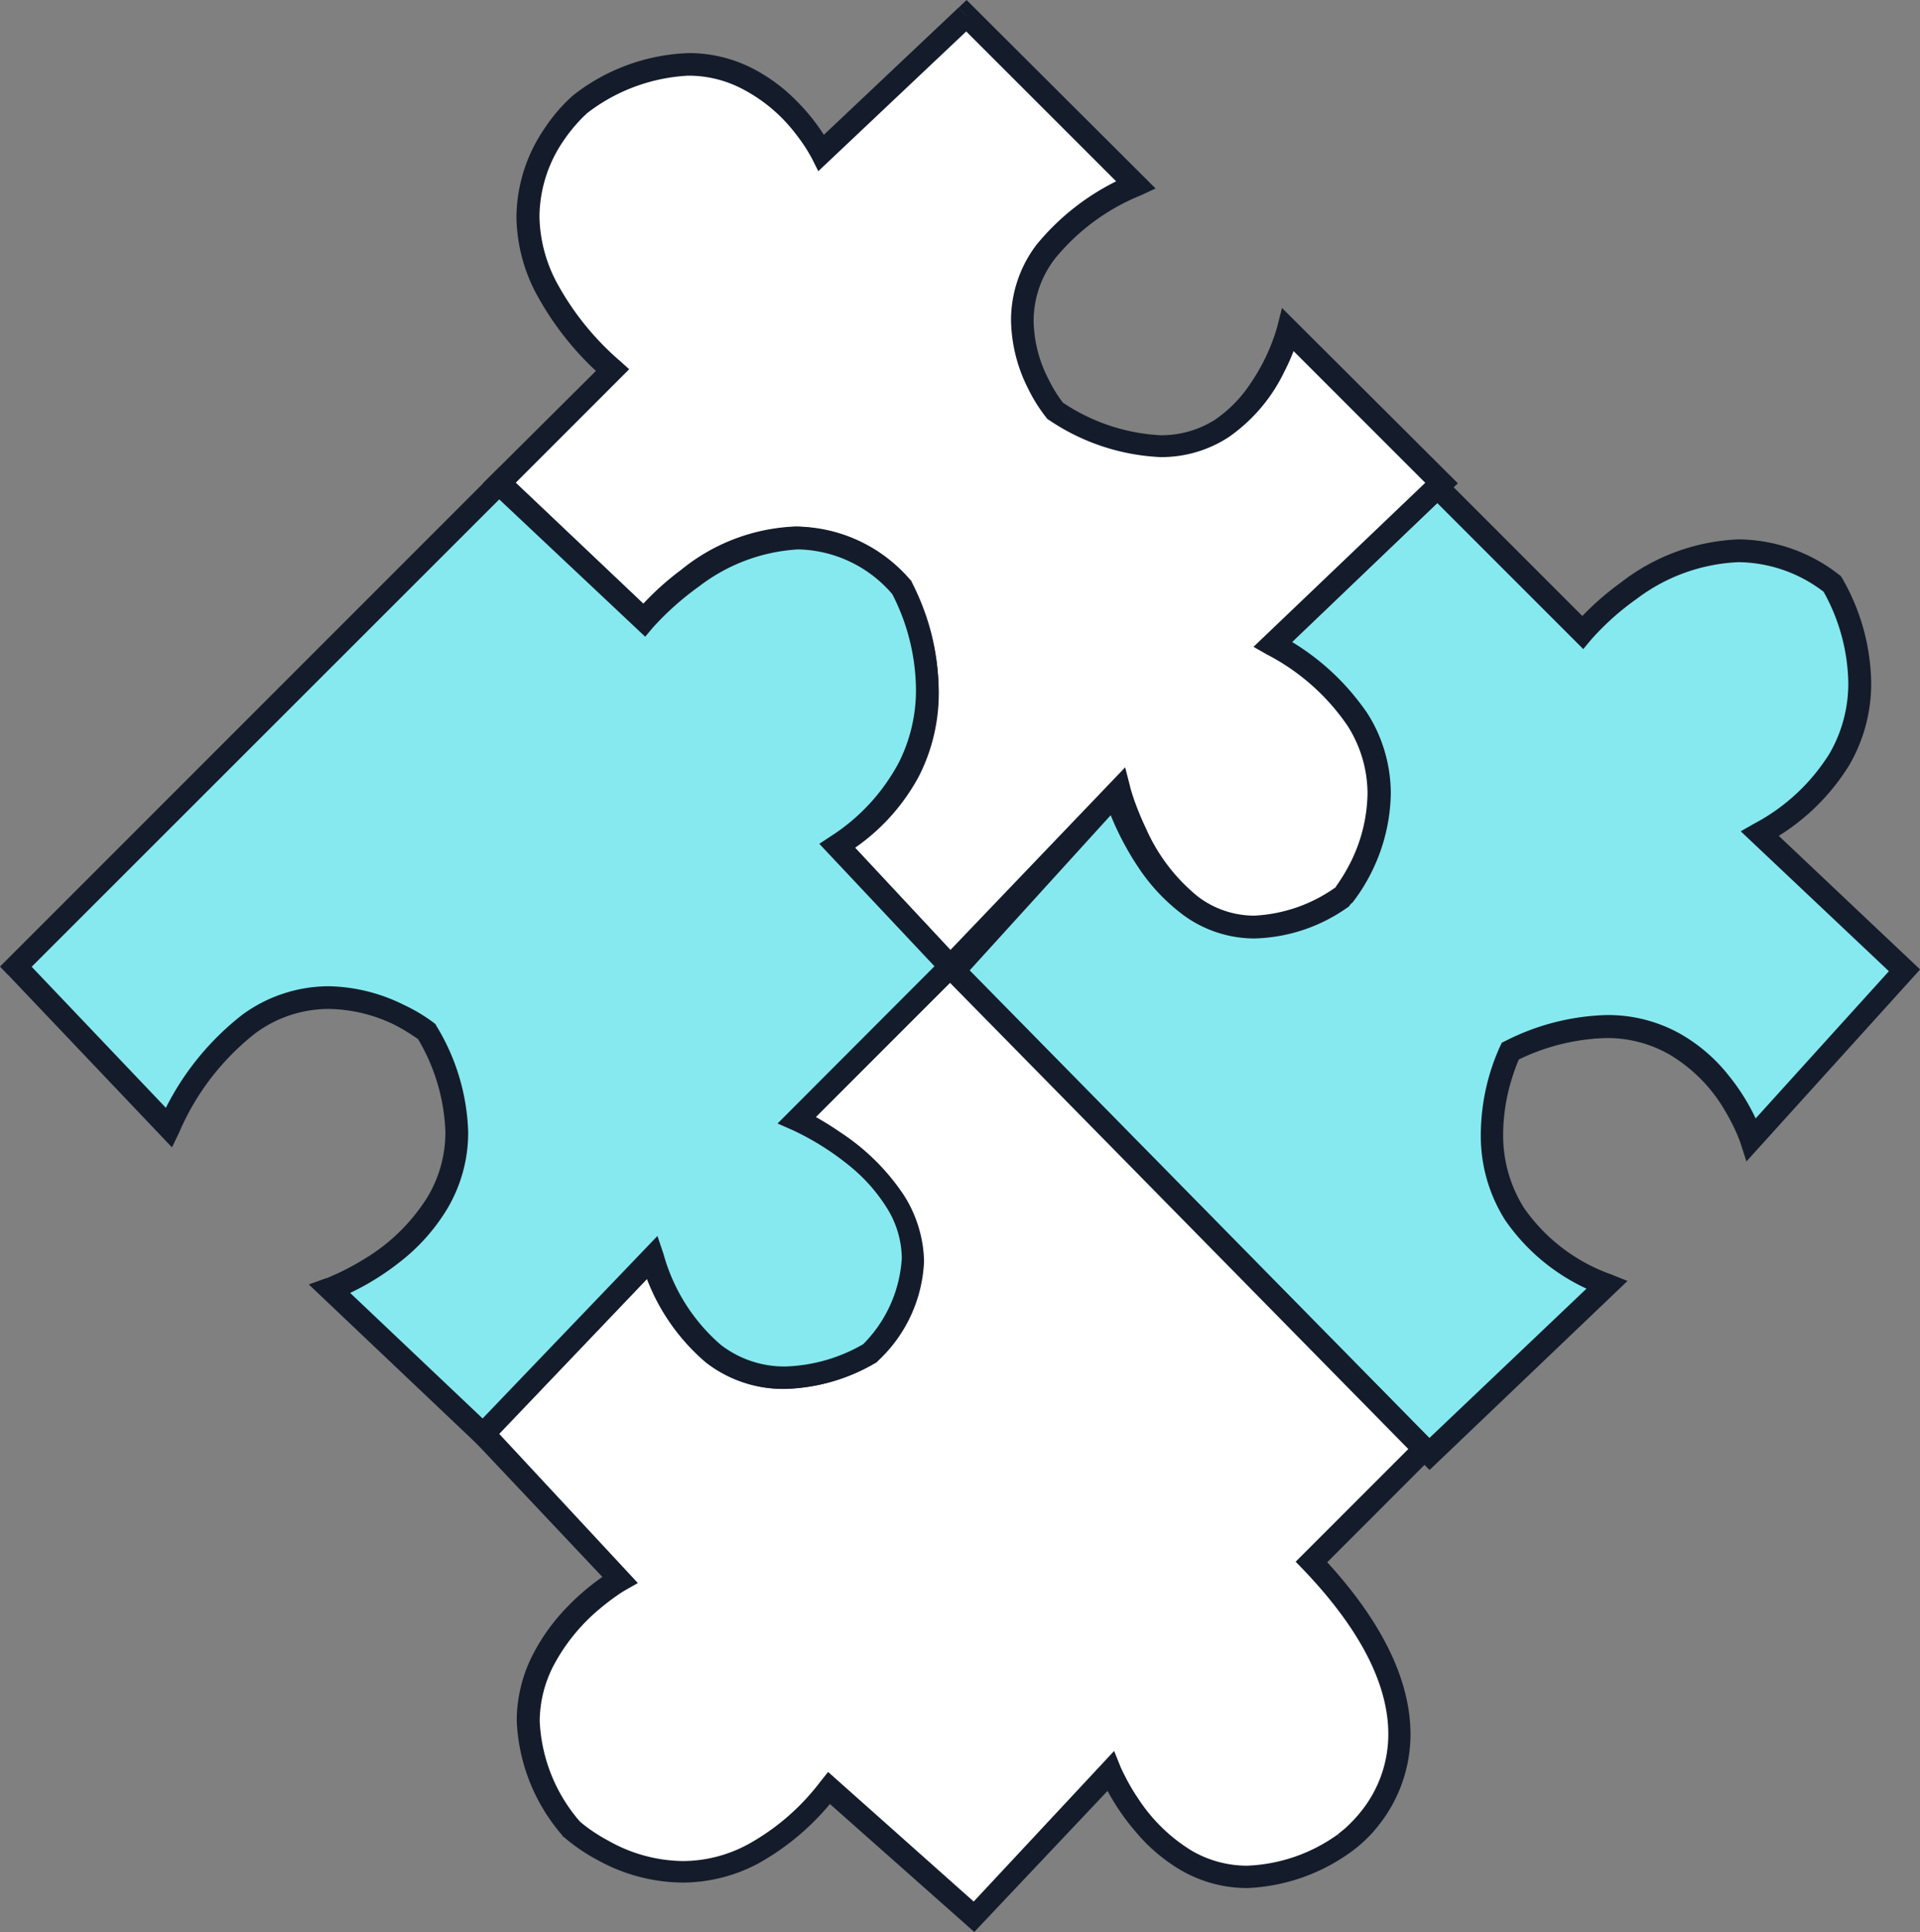 <svg id="Vector" xmlns="http://www.w3.org/2000/svg" width="72.348" height="72.784" viewBox="0 0 72.348 72.784">
  <rect x="0" y="0" width="72.348" height="72.784" fill="#808080" stroke="none"/>
  <path id="Path_16245" data-name="Path 16245" d="M84.11,61.147l6.07-6.677s2.432,7.891,8.5,3.946c0,0,4.553-6.07-2.736-9.4l6.374-6.07,5.468,5.459s4.553-5.463,9.4-1.821a6.506,6.506,0,0,1-2.732,9.4l5.468,5.164-5.767,6.374s-2.137-6.677-9.105-3.339c0,0-3.039,6.07,3.642,8.8l-6.682,6.374Z" transform="translate(-48.154 -24.584)" fill="#86e9ef"/>
  <path id="Path_16246" data-name="Path 16246" d="M83.36,60.339l.316.286,6.07-6.677-.316-.286L89,53.79a11,11,0,0,0,1.282,2.638,7.2,7.2,0,0,0,1.748,1.847,4.544,4.544,0,0,0,2.646.855,6.34,6.34,0,0,0,3.484-1.154l.064-.043.047-.06a8.338,8.338,0,0,0,.744-1.282,7.365,7.365,0,0,0,.744-3.078,5.211,5.211,0,0,0-.928-2.992,8.191,8.191,0,0,0-3.458-2.68l-.18.389.295.312,6.075-5.814,5.5,5.5.3-.359a9.992,9.992,0,0,1,1.71-1.53,6.84,6.84,0,0,1,3.847-1.385,5.364,5.364,0,0,1,3.266,1.167l.257-.342L116.08,46a7.264,7.264,0,0,1,.97,3.493,5.265,5.265,0,0,1-.71,2.676,7.444,7.444,0,0,1-2.843,2.638l-.5.286,5.583,5.271-5.489,6.062.321.286.427-.128a7.875,7.875,0,0,0-1.282-2.274,6.281,6.281,0,0,0-1.813-1.573,5.557,5.557,0,0,0-2.8-.722,8.9,8.9,0,0,0-3.813.975l-.133.064-.064.128a8.118,8.118,0,0,0-.731,3.309,5.921,5.921,0,0,0,.919,3.253,7.611,7.611,0,0,0,3.676,2.83l.162-.4-.295-.308-6.4,6.083L83.655,60.04l-.308.3.316.286-.316-.286-.3.3,18.224,18.514,7.46-7.122-.62-.248a6.758,6.758,0,0,1-3.279-2.5,5.127,5.127,0,0,1-.787-2.791,7.137,7.137,0,0,1,.329-2.086c.081-.265.162-.479.222-.624.03-.073.056-.128.073-.162v-.043l-.38-.192.184.385a8.008,8.008,0,0,1,3.441-.889,4.7,4.7,0,0,1,2.381.611,5.885,5.885,0,0,1,2.09,2.095,7.763,7.763,0,0,1,.466.9c.051.115.086.209.107.269l.026.068.227.705,6.545-7.233-5.745-5.429-.291.312.209.372a8.224,8.224,0,0,0,3.159-2.954,6.109,6.109,0,0,0,.825-3.1,8.1,8.1,0,0,0-1.1-3.95l-.043-.068-.06-.047a6.225,6.225,0,0,0-3.779-1.338,7.7,7.7,0,0,0-4.442,1.62,10.607,10.607,0,0,0-1.774,1.607l.329.274.3-.3-5.758-5.758-7.13,6.793.573.265a7.318,7.318,0,0,1,3.108,2.39,4.317,4.317,0,0,1,.778,2.518,6.5,6.5,0,0,1-.663,2.715,7.98,7.98,0,0,1-.457.855,1.907,1.907,0,0,1-.15.227l-.038.06.342.256-.235-.359a5.51,5.51,0,0,1-2.992,1.039,3.663,3.663,0,0,1-2.137-.714,7.194,7.194,0,0,1-2.065-2.514,10.654,10.654,0,0,1-.5-1.086c-.056-.141-.094-.252-.12-.325l-.03-.085v-.021l-.222-.718L82.8,60.356l.282.286Z" transform="translate(-47.404 -23.776)" fill="#141c2b"/>
  <path id="Path_16247" data-name="Path 16247" d="M60.184,85.18l-5.767,5.767s7.588,3.642,2.732,8.8c0,0-5.767,3.642-8.195-3.642l-6.374,6.677,5.16,5.463s-6.374,3.642-1.821,9.4c0,0,4.856,4.553,9.712-1.518l5.463,4.878,5.177-5.48s2.732,6.677,8.8,2.732c0,0,5.463-3.642-1.214-10.623l4.249-4.249Z" transform="translate(-24.378 -48.767)" fill="#fff"/>
  <path id="Path_16248" data-name="Path 16248" d="M59.394,84.333l-.3-.3L52.9,90.241l.547.261a10.841,10.841,0,0,1,2.18,1.449,6.963,6.963,0,0,1,1.351,1.56,3.719,3.719,0,0,1,.581,1.928A4.637,4.637,0,0,1,56.047,98.6l.312.295-.231-.363a6.236,6.236,0,0,1-2.958.855,3.912,3.912,0,0,1-2.441-.821,6.967,6.967,0,0,1-2.159-3.42l-.227-.671-7.143,7.46,5.438,5.763.312-.295-.214-.372a8.9,8.9,0,0,0-1.83,1.483,7.487,7.487,0,0,0-1.261,1.778,5.494,5.494,0,0,0-.586,2.437,7.025,7.025,0,0,0,1.731,4.348v.026h.021a6.884,6.884,0,0,0,1.282.881,6.7,6.7,0,0,0,3.219.855,6.088,6.088,0,0,0,2.839-.714,9.576,9.576,0,0,0,2.992-2.6l-.333-.265-.286.321L60.3,120.7l5.446-5.763-.312-.295-.4.162a8.689,8.689,0,0,0,1.329,2.1,6.563,6.563,0,0,0,1.71,1.462,4.99,4.99,0,0,0,2.514.68,7.151,7.151,0,0,0,3.847-1.317A5.149,5.149,0,0,0,75.6,116.6a5.5,5.5,0,0,0,1.137-3.351c0-1.808-.855-4.087-3.42-6.78l-.308.295.3.3,4.548-4.553L59.347,83.7l-.3.3.3.3-.3.3,17.608,17.907-4.245,4.245.291.3c2.484,2.6,3.2,4.66,3.2,6.19a4.63,4.63,0,0,1-.962,2.834,5.285,5.285,0,0,1-.667.722l-.214.175-.056.043.094.137L74,117.027l.094.137L74,117.027l.239.355L74,117.023a6.256,6.256,0,0,1-3.42,1.18,4.154,4.154,0,0,1-2.086-.564,6.376,6.376,0,0,1-2.022-1.971,7.17,7.17,0,0,1-.5-.855c-.056-.107-.1-.192-.124-.252l-.03-.064-.248-.616-5.292,5.673-5.485-4.882-.282.351a8.689,8.689,0,0,1-2.74,2.377,5.179,5.179,0,0,1-2.449.628,5.815,5.815,0,0,1-2.809-.765,6.351,6.351,0,0,1-.817-.517c-.094-.073-.167-.128-.214-.171l-.051-.043-.077.081.077-.081-.077.081.077-.081-.291.312.333-.265a6.2,6.2,0,0,1-1.548-3.817,4.6,4.6,0,0,1,.5-2.056,7.111,7.111,0,0,1,1.71-2.137,8.828,8.828,0,0,1,.74-.569c.09-.064.167-.111.218-.141l.056-.034.475-.269L42.4,101.937l6.092-6.382-.308-.295-.427.133A7.78,7.78,0,0,0,50.2,99.239a4.748,4.748,0,0,0,2.962,1,7.068,7.068,0,0,0,3.42-.979l.047-.026.038-.043a5.436,5.436,0,0,0,1.74-3.745,4.565,4.565,0,0,0-.748-2.437,8.858,8.858,0,0,0-2.411-2.428,10.374,10.374,0,0,0-1.441-.855l-.184.385.3.3,5.767-5.78-.3-.3-.3.3Z" transform="translate(-23.588 -47.919)" fill="#141c2b"/>
  <path id="Path_16249" data-name="Path 16249" d="M61.6,1.39,56.141,6.554S53.105.479,47.035,4.729c0,0-5.16,4.249,1.214,10.02L44,19l5.463,5.16s4.856-6.07,9.712-1.214c0,0,3.339,6.07-2.428,9.712L61,37.209l6.374-6.677s2.137,8.195,8.5,3.946c0,0,4.249-5.463-2.732-9.4L79.511,19l-5.767-5.771s-1.821,7.267-8.8,3.035c0,0-4.249-5.16,3.035-8.5Z" transform="translate(-25.191 -0.796)" fill="#fff"/>
  <path id="Path_16250" data-name="Path 16250" d="M60.779.594,60.484.286l-5.463,5.16.295.312.38-.192a7.489,7.489,0,0,0-1.329-1.778A6.476,6.476,0,0,0,52.7,2.565,5.271,5.271,0,0,0,50.319,2a7.45,7.45,0,0,0-4.356,1.59,6.246,6.246,0,0,0-1.077,1.248,5.985,5.985,0,0,0-1.06,3.326,6.335,6.335,0,0,0,.727,2.864,11.409,11.409,0,0,0,2.6,3.245l.286-.316-.3-.3L42.56,18.211l6.122,5.78.291-.363a9.89,9.89,0,0,1,1.65-1.539,6.318,6.318,0,0,1,3.668-1.4,5.17,5.17,0,0,1,3.745,1.757l.3-.3-.376.205a8.6,8.6,0,0,1,.923,3.723,6.023,6.023,0,0,1-.646,2.77,6.865,6.865,0,0,1-2.565,2.65l-.427.278,4.912,5.258,6.694-7-.308-.295-.427.107a11.088,11.088,0,0,0,1.188,2.7,6.93,6.93,0,0,0,1.68,1.894,4.347,4.347,0,0,0,2.629.893,6.647,6.647,0,0,0,3.651-1.282l.06-.038.043-.056a6.755,6.755,0,0,0,.722-1.184,6.864,6.864,0,0,0,.684-2.877,5.621,5.621,0,0,0-.893-3.031A9.121,9.121,0,0,0,72.544,23.9l-.209.372.295.308L79.3,18.207,72.672,11.6l-.184.731a7.4,7.4,0,0,1-1.017,2.137,4.92,4.92,0,0,1-1.334,1.351,3.758,3.758,0,0,1-2.039.577,7.266,7.266,0,0,1-3.758-1.282l-.222.368.329-.274-.111.094.111-.094-.111.094.111-.094a5.392,5.392,0,0,1-.577-.932,4.95,4.95,0,0,1-.556-2.193,3.847,3.847,0,0,1,.808-2.343,8.082,8.082,0,0,1,3.232-2.381L67.91,7.1,60.788,0l-.3.286.295.308-.3.3,6.374,6.37.3-.3-.18-.385a9.1,9.1,0,0,0-3.561,2.65,4.7,4.7,0,0,0-.953,2.839,5.878,5.878,0,0,0,.658,2.6,5.947,5.947,0,0,0,.671,1.064l.043.056.064.038a8.139,8.139,0,0,0,4.2,1.394,4.635,4.635,0,0,0,2.565-.752A6.345,6.345,0,0,0,72.762,14a7.6,7.6,0,0,0,.577-1.471l-.427-.1-.3.3,5.459,5.459L71.6,24.367l.5.286a8.276,8.276,0,0,1,3.035,2.676,4.757,4.757,0,0,1,.761,2.565,5.983,5.983,0,0,1-.6,2.514,6.7,6.7,0,0,1-.427.752c-.06.085-.1.154-.137.2L74.7,33.4l.338.265-.227-.325a5.761,5.761,0,0,1-3.18,1.154,3.514,3.514,0,0,1-2.137-.727,6.878,6.878,0,0,1-1.949-2.565,10.746,10.746,0,0,1-.457-1.111c-.047-.141-.081-.256-.107-.333a.429.429,0,0,0-.026-.086v-.021l-.192-.744-6.583,6.878-3.941-4.224-.312.295.227.359A7.716,7.716,0,0,0,59,29.227a6.883,6.883,0,0,0,.74-3.151,9.494,9.494,0,0,0-1.013-4.138l-.03-.051-.043-.043A6.09,6.09,0,0,0,54.3,19.835a7.267,7.267,0,0,0-4.275,1.637,10.5,10.5,0,0,0-1.723,1.612l.333.269.291-.312L43.8,18.185l4.275-4.275-.333-.3a10.5,10.5,0,0,1-2.411-2.992,5.463,5.463,0,0,1-.637-2.479,5.13,5.13,0,0,1,.915-2.851,5.986,5.986,0,0,1,.633-.782,2.783,2.783,0,0,1,.205-.2l.021-.026-.077-.1.077.1-.077-.1.077.1-.256-.342.244.351A6.8,6.8,0,0,1,50.3,2.851a4.369,4.369,0,0,1,2,.479A6.028,6.028,0,0,1,54.29,4.967a7.27,7.27,0,0,1,.5.705c.051.09.094.158.12.209l.03.051.261.517L61.083.893,60.788.581l-.3.3Z" transform="translate(-24.366)" fill="#141c2b"/>
  <path id="Path_16251" data-name="Path 16251" d="M1.4,60.791,19.611,42.58l5.463,5.16s5.16-6.07,9.712-1.214c0,0,3.339,5.767-2.428,9.712l4.249,4.553-5.767,5.767s7.588,3.339,2.732,8.8c0,0-5.767,3.642-8.195-3.642L19,78.395l-5.767-5.463s7.588-2.732,3.642-9.712c0,0-5.767-4.553-9.712,3.642Z" transform="translate(-0.802 -24.378)" fill="#86e9ef"/>
  <path id="Path_16252" data-name="Path 16252" d="M.6,59.989l.3.3,17.912-17.9,5.5,5.173.291-.346a10.824,10.824,0,0,1,1.731-1.543,6.765,6.765,0,0,1,3.741-1.4,4.8,4.8,0,0,1,3.6,1.748l.312-.291-.372.214a7.994,7.994,0,0,1,.9,3.6,6.058,6.058,0,0,1-.65,2.766A7.472,7.472,0,0,1,31.3,55.082l-.427.282,4.339,4.613L29.3,65.9l.573.252a10.267,10.267,0,0,1,2.193,1.389A6.406,6.406,0,0,1,33.4,69.052a3.633,3.633,0,0,1,.581,1.924,5.011,5.011,0,0,1-1.518,3.3l.321.286-.231-.363a6.236,6.236,0,0,1-2.958.855,3.912,3.912,0,0,1-2.441-.821A6.967,6.967,0,0,1,25,70.809l-.227-.671-6.588,6.874-5.459-5.173-.291.312.145.4A9.869,9.869,0,0,0,15.09,71.1a7.35,7.35,0,0,0,1.744-1.954,5.618,5.618,0,0,0,.808-2.915,8.122,8.122,0,0,0-1.193-4l-.043-.077-.064-.051a6.492,6.492,0,0,0-1.141-.68,6.6,6.6,0,0,0-2.8-.693A5.523,5.523,0,0,0,9.135,61.8a10.329,10.329,0,0,0-3.146,4.07l.385.188.308-.295L.906,59.694.6,59.989l.3.3-.3-.3-.312.295L6.481,66.8l.269-.56A9.493,9.493,0,0,1,9.623,62.5a4.651,4.651,0,0,1,2.774-.915,5.818,5.818,0,0,1,2.445.586,6.372,6.372,0,0,1,.727.427c.085.051.15.1.192.128l.047.034.073-.094-.073.094.073-.094-.073.094.265-.333-.372.209a7.327,7.327,0,0,1,1.082,3.582,4.732,4.732,0,0,1-.688,2.475,7.132,7.132,0,0,1-2.377,2.317,9.623,9.623,0,0,1-1.026.551l-.3.133-.081.034h-.021l-.654.235L18.211,78.2l6.669-6.985-.308-.295-.427.133A7.78,7.78,0,0,0,26.594,74.9a4.748,4.748,0,0,0,2.962,1,7.068,7.068,0,0,0,3.42-.979l.051-.03.043-.047a5.846,5.846,0,0,0,1.71-3.847,4.518,4.518,0,0,0-.748-2.437,8.338,8.338,0,0,0-2.42-2.36,10.608,10.608,0,0,0-1.445-.816L30,65.773l.3.3L36.4,60l-4.531-4.856-.312.295.239.351a8.362,8.362,0,0,0,2.83-3.1,6.96,6.96,0,0,0,.74-3.155,8.733,8.733,0,0,0-1.022-4.027v-.038l-.034-.038a5.72,5.72,0,0,0-4.228-2.018,7.56,7.56,0,0,0-4.339,1.633,11.166,11.166,0,0,0-1.8,1.616l.325.278.291-.312L18.809,41.18,0,59.989l.286.3Z" transform="translate(0 -23.576)" fill="#141c2b"/>
</svg>

